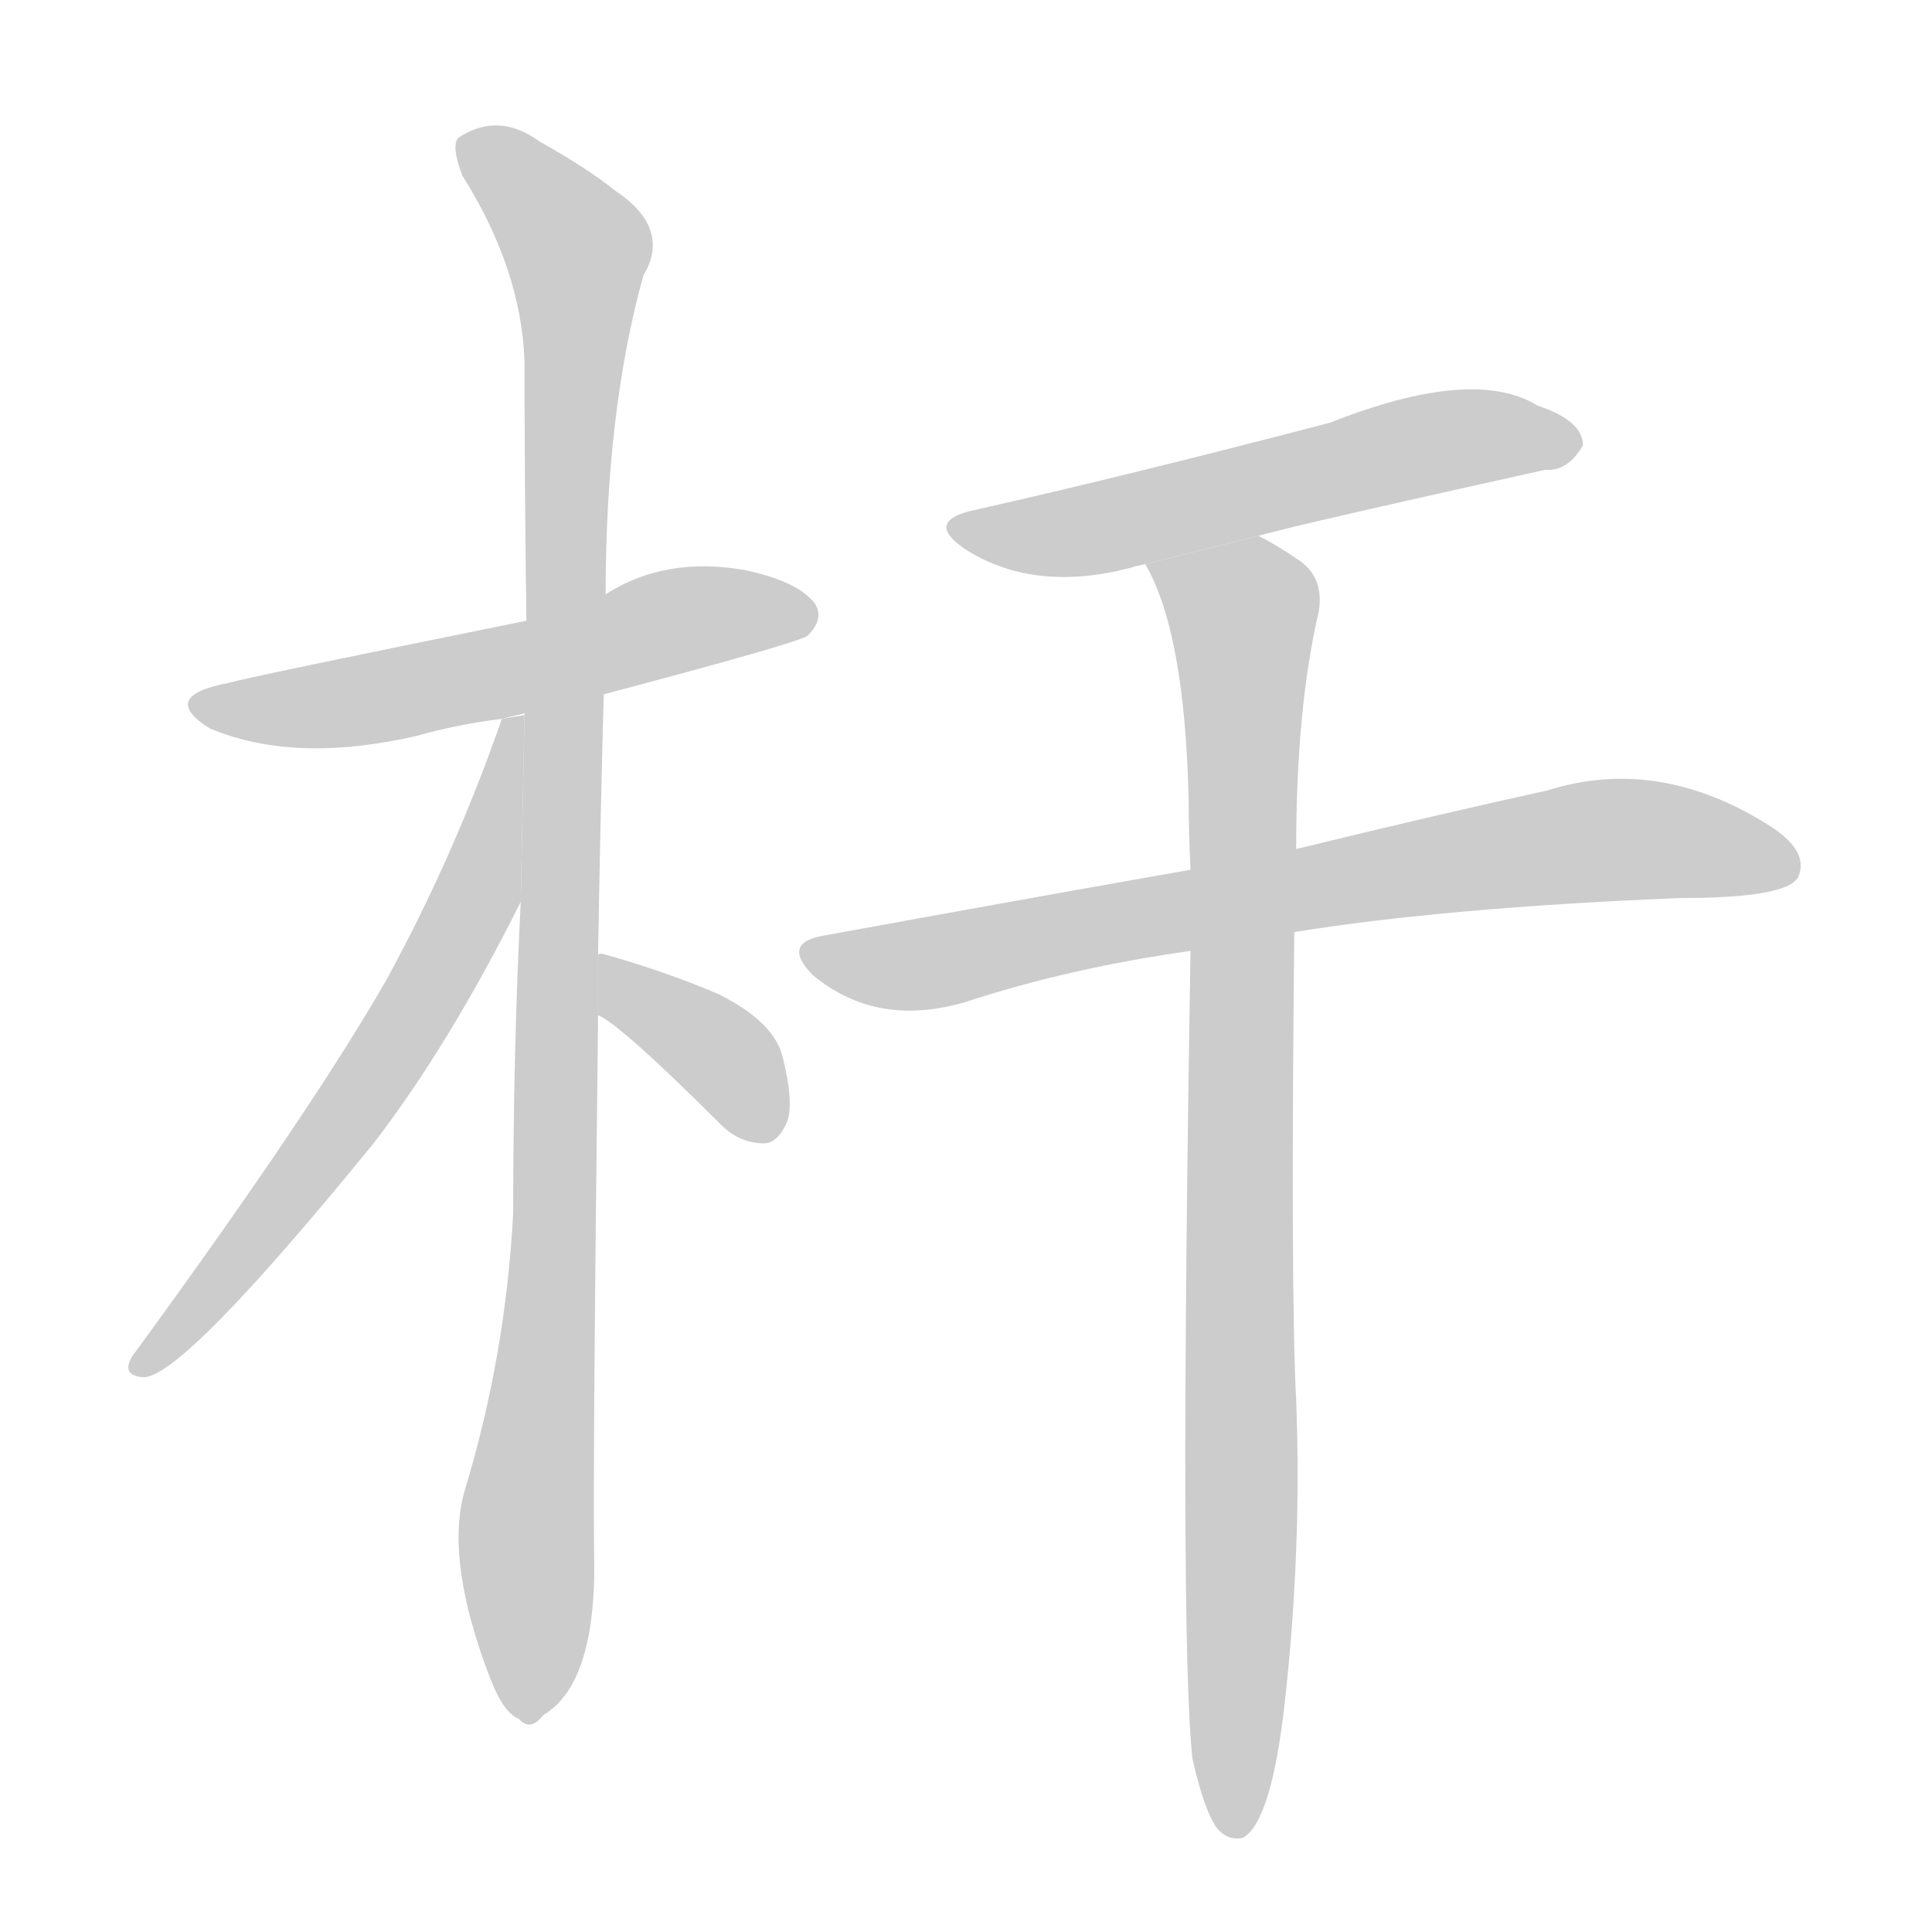 <!--
AnimCJK 2016-2017 Copyright Francois Mizessyn, http://gooo.free.fr/animCJK/
Derived from:
    MakeMeAHanzi project - https://github.com/skishore/makemeahanzi
    Arphic PL KaitiM GB - https://apps.ubuntu.com/cat/applications/precise/fonts-arphic-gkai00mp/
    Arphic PL UKai - https://apps.ubuntu.com/cat/applications/fonts-arphic-ukai/
You can redistribute and/or modify this file under the terms of the Arphic Public License
as published by Arphic Technology Co., Ltd.
You should have received a copy of this license (the directory "APL") along with this file;
if not, see http://ftp.gnu.org/non-gnu/chinese-fonts-truetype/LICENSE.
-->
<svg id="z26438" class="acjk" version="1.1" viewBox="0 0 1024 1024" xmlns="http://www.w3.org/2000/svg" xmlns:xlink="http://www.w3.org/1999/xlink">
<style>
<![CDATA[
	@keyframes z26438k {
		from {
			stroke:#c00;
			stroke-dashoffset:3000;
		}
		75% {
			stroke:#c00;
			stroke-dashoffset:0;
		}
		to {
			stroke:#000;
		}
	}
	#z26438 path[clip-path] {
		animation:z26438k 1s linear both;
		stroke-dasharray:3000;
		stroke-width:128;
		stroke-linecap:round;
		fill:none;
	}
	#z26438 path[clip-path="url(#z26438c1)"] {animation-delay:1s;}
	#z26438 path[clip-path="url(#z26438c2)"] {animation-delay:2s;}
	#z26438 path[clip-path="url(#z26438c3)"] {animation-delay:3s;}
	#z26438 path[clip-path="url(#z26438c4)"] {animation-delay:4s;}
	#z26438 path[clip-path="url(#z26438c5)"] {animation-delay:5s;}
	#z26438 path[clip-path="url(#z26438c6)"] {animation-delay:6s;}
	#z26438 path[clip-path="url(#z26438c7)"] {animation-delay:7s;}
	#z26438 path {fill:#ccc;}
]]>
</style>
<g transform="scale(1,-1) translate(0,-900)">
	<path id="z26438d1" d="M320 532Q422 559 428 563Q437 572 432 580Q423 592 394 598Q352 605 321 585L279 571Q131 541 121 538Q84 531 111 514Q156 495 221 510Q242 516 266 519L320 532Z"/>
	<path id="z26438d2" d="M317 394Q318 458 320 532L321 585Q321 682 341 754Q356 779 326 799Q311 811 286 825Q264 841 243 827Q239 823 245 807Q276 758 278 709Q278 645 279 571L276 422Q272 343 272 257Q268 181 246 109Q236 72 260 10Q267 -8 275 -11Q281 -18 288 -9Q315 7 315 70Q314 107 317 362L317 394Z"/>
	<path id="z26438d3" d="M266 519Q241 447 205 381Q165 311 70 181Q64 171 76 170Q97 170 198 294Q238 346 276 422L278 521L266 519Z"/>
	<path id="z26438d4" d="M317 362Q330 356 382 304Q392 294 405 294Q412 294 417 305Q421 315 415 339Q411 358 381 373Q353 385 321 394Q318 395 317 394L317 362Z"/>
	<path id="z26438d5" d="M667 616Q688 622 819 651Q831 650 839 664Q839 677 815 685Q781 706 705 676Q602 649 518 630Q488 624 513 608Q549 586 599 599Q602 600 607 601L667 616Z"/>
	<path id="z26438d6" d="M686 406Q767 419 890 424Q947 424 953 435Q959 448 940 461Q880 500 820 481Q765 469 687 450L631 439Q540 423 436 404Q414 400 431 383Q465 355 512 369Q567 387 631 396L686 406Z"/>
	<path id="z26438d7" d="M632 -32Q638 -59 645 -69Q651 -76 659 -74Q674 -65 681 -2Q690 79 687 158Q684 215 686 406L687 450Q687 525 699 576Q702 595 687 604Q677 611 667 616L607 601Q628 565 630 476Q630 460 631 439L631 396Q625 33 632 -32Z"/>
	<defs>
		<clipPath id="z26438c1"><use xlink:href="#z26438d1"/></clipPath>
		<clipPath id="z26438c2"><use xlink:href="#z26438d2"/></clipPath>
		<clipPath id="z26438c3"><use xlink:href="#z26438d3"/></clipPath>
		<clipPath id="z26438c4"><use xlink:href="#z26438d4"/></clipPath>
		<clipPath id="z26438c5"><use xlink:href="#z26438d5"/></clipPath>
		<clipPath id="z26438c6"><use xlink:href="#z26438d6"/></clipPath>
		<clipPath id="z26438c7"><use xlink:href="#z26438d7"/></clipPath>
	</defs>
	<path pathLength="2999" clip-path="url(#z26438c1)" d="M109 526L429 581"/>
	<path pathLength="2999" clip-path="url(#z26438c2)" d="M247 826L308 760L289 -7"/>
	<path pathLength="2999" clip-path="url(#z26438c3)" d="M271 511L224 371L76 176"/>
	<path pathLength="2999" clip-path="url(#z26438c4)" d="M324 387L405 301"/>
	<path pathLength="2999" clip-path="url(#z26438c5)" d="M513 620L832 664"/>
	<path pathLength="2999" clip-path="url(#z26438c6)" d="M431 396L487 389L840 454L949 446"/>
	<path pathLength="2999" clip-path="url(#z26438c7)" d="M615 597L660 576L655 -66"/>
</g>
</svg>
